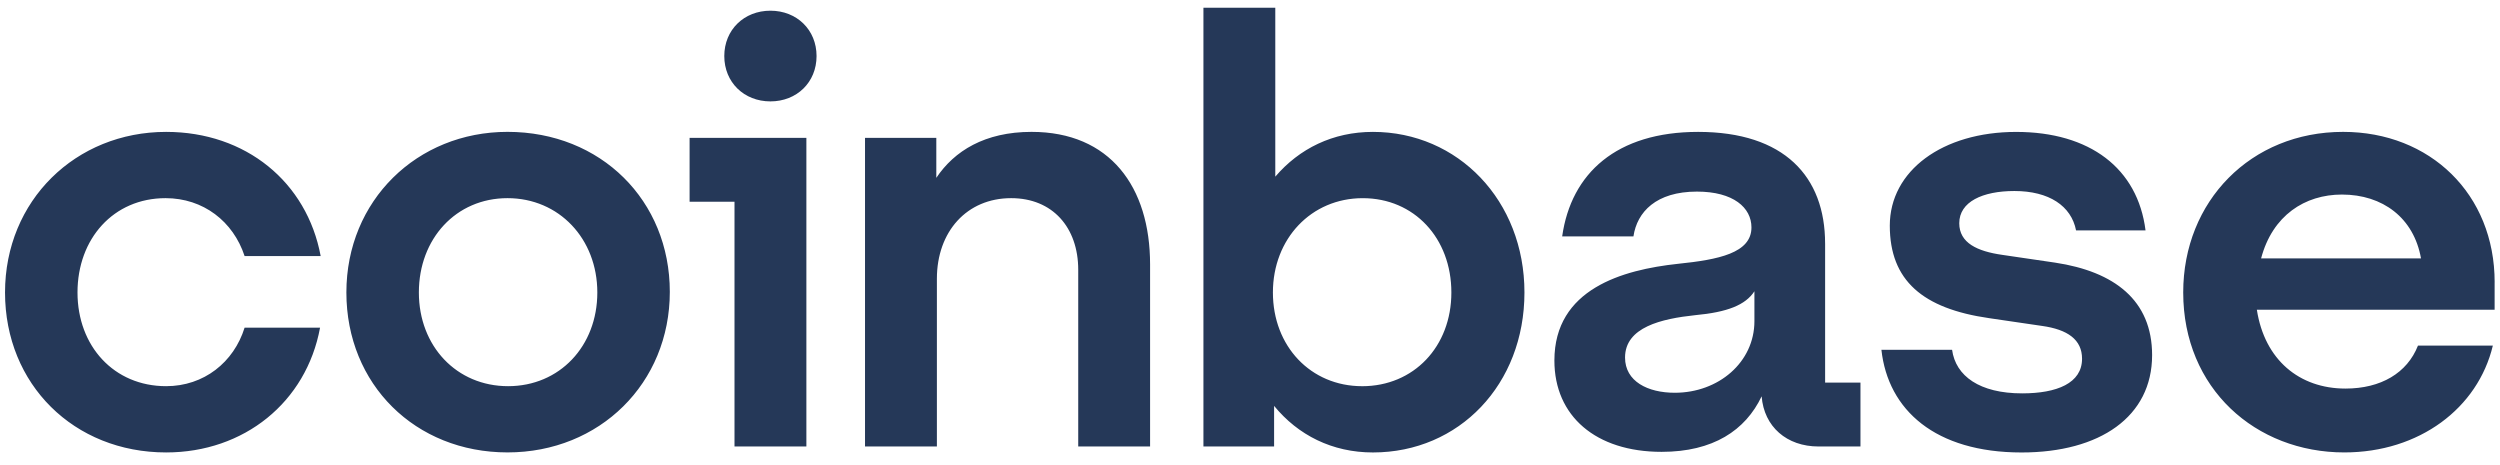 <svg width="172" height="32" viewBox="0 0 172 32" fill="none" xmlns="http://www.w3.org/2000/svg">
<path d="M34.916 9.072C28.694 9.072 23.831 13.796 23.831 20.12C23.831 26.443 28.571 31.126 34.916 31.126C41.262 31.126 46.083 26.363 46.083 20.079C46.083 13.797 41.344 9.072 34.916 9.072ZM34.958 26.569C31.414 26.569 28.818 23.817 28.818 20.122C28.818 16.426 31.372 13.633 34.916 13.633C38.46 13.633 41.096 16.425 41.096 20.122C41.096 23.817 38.5 26.569 34.956 26.569H34.958ZM47.444 13.878H50.534V30.718H55.479V9.483H47.444V13.878ZM11.39 13.633C13.986 13.633 16.046 15.234 16.828 17.616H22.062C21.114 12.524 16.911 9.074 11.431 9.074C5.208 9.072 0.346 13.796 0.346 20.122C0.346 26.446 5.085 31.128 11.43 31.128C16.786 31.128 21.072 27.678 22.02 22.544H16.828C16.087 24.926 14.026 26.569 11.43 26.569C7.844 26.569 5.332 23.817 5.332 20.122C5.332 16.426 7.804 13.633 11.39 13.633ZM141.39 18.069L137.764 17.536C136.034 17.29 134.797 16.715 134.797 15.358C134.797 13.88 136.406 13.142 138.589 13.142C140.978 13.142 142.503 14.168 142.833 15.852H147.613C147.076 11.581 143.78 9.076 138.713 9.076C133.646 9.076 130.018 11.745 130.018 15.524C130.018 19.301 132.285 21.233 136.858 21.89L140.484 22.422C142.256 22.668 143.245 23.368 143.245 24.682C143.245 26.365 141.515 27.064 139.125 27.064C136.199 27.064 134.55 25.872 134.303 24.066H129.441C129.896 28.214 133.15 31.13 139.083 31.13C144.481 31.13 148.065 28.665 148.065 24.434C148.065 20.657 145.469 18.684 141.39 18.069ZM53.005 0.736C51.192 0.736 49.831 2.05 49.831 3.856C49.831 5.663 51.19 6.976 53.005 6.976C54.819 6.976 56.179 5.663 56.179 3.856C56.179 2.049 54.818 0.736 53.005 0.736ZM125.567 16.753C125.567 12.154 122.765 9.074 116.832 9.074C111.228 9.074 108.096 11.908 107.478 16.262H112.381C112.629 14.579 113.948 13.182 116.749 13.182C119.263 13.182 120.5 14.291 120.5 15.646C120.5 17.413 118.232 17.864 115.431 18.152C111.64 18.562 106.942 19.876 106.942 24.804C106.942 28.624 109.786 31.087 114.319 31.087C117.862 31.087 120.087 29.609 121.201 27.267C121.365 29.361 122.931 30.718 125.115 30.718H128V26.324H125.568V16.754L125.567 16.753ZM120.704 22.093C120.704 24.927 118.232 27.022 115.224 27.022C113.369 27.022 111.803 26.241 111.803 24.599C111.803 22.505 114.318 21.93 116.625 21.684C118.849 21.478 120.086 20.986 120.704 20.04V22.093ZM94.457 9.074C91.696 9.074 89.389 10.225 87.74 12.154V0.53H82.796V30.718H87.658V27.925C89.305 29.937 91.655 31.129 94.457 31.129C100.39 31.129 104.882 26.446 104.882 20.122C104.882 13.796 100.308 9.074 94.457 9.074ZM93.716 26.57C90.172 26.57 87.576 23.819 87.576 20.122C87.576 16.427 90.212 13.634 93.756 13.634C97.3 13.634 99.854 16.387 99.854 20.122C99.854 23.859 97.257 26.571 93.714 26.571L93.716 26.57ZM70.97 9.073C67.756 9.073 65.654 10.387 64.418 12.236V9.484H59.513V30.718H64.458V19.177C64.458 15.932 66.519 13.633 69.567 13.633C72.411 13.633 74.182 15.644 74.182 18.561V30.718H79.126V18.192C79.126 12.852 76.365 9.073 70.968 9.073H70.97ZM171.632 19.422C171.632 13.345 167.182 9.073 161.206 9.073C154.862 9.073 150.205 13.837 150.205 20.12C150.205 26.734 155.191 31.127 161.289 31.127C166.441 31.127 170.478 28.088 171.508 23.776H166.357C165.615 25.666 163.801 26.734 161.37 26.734C158.196 26.734 155.806 24.762 155.272 21.312H171.63V19.422H171.632ZM155.563 17.779C156.346 14.822 158.571 13.385 161.126 13.385C163.928 13.385 166.071 14.986 166.565 17.779H155.563Z" fill="#253858"/>
</svg>
